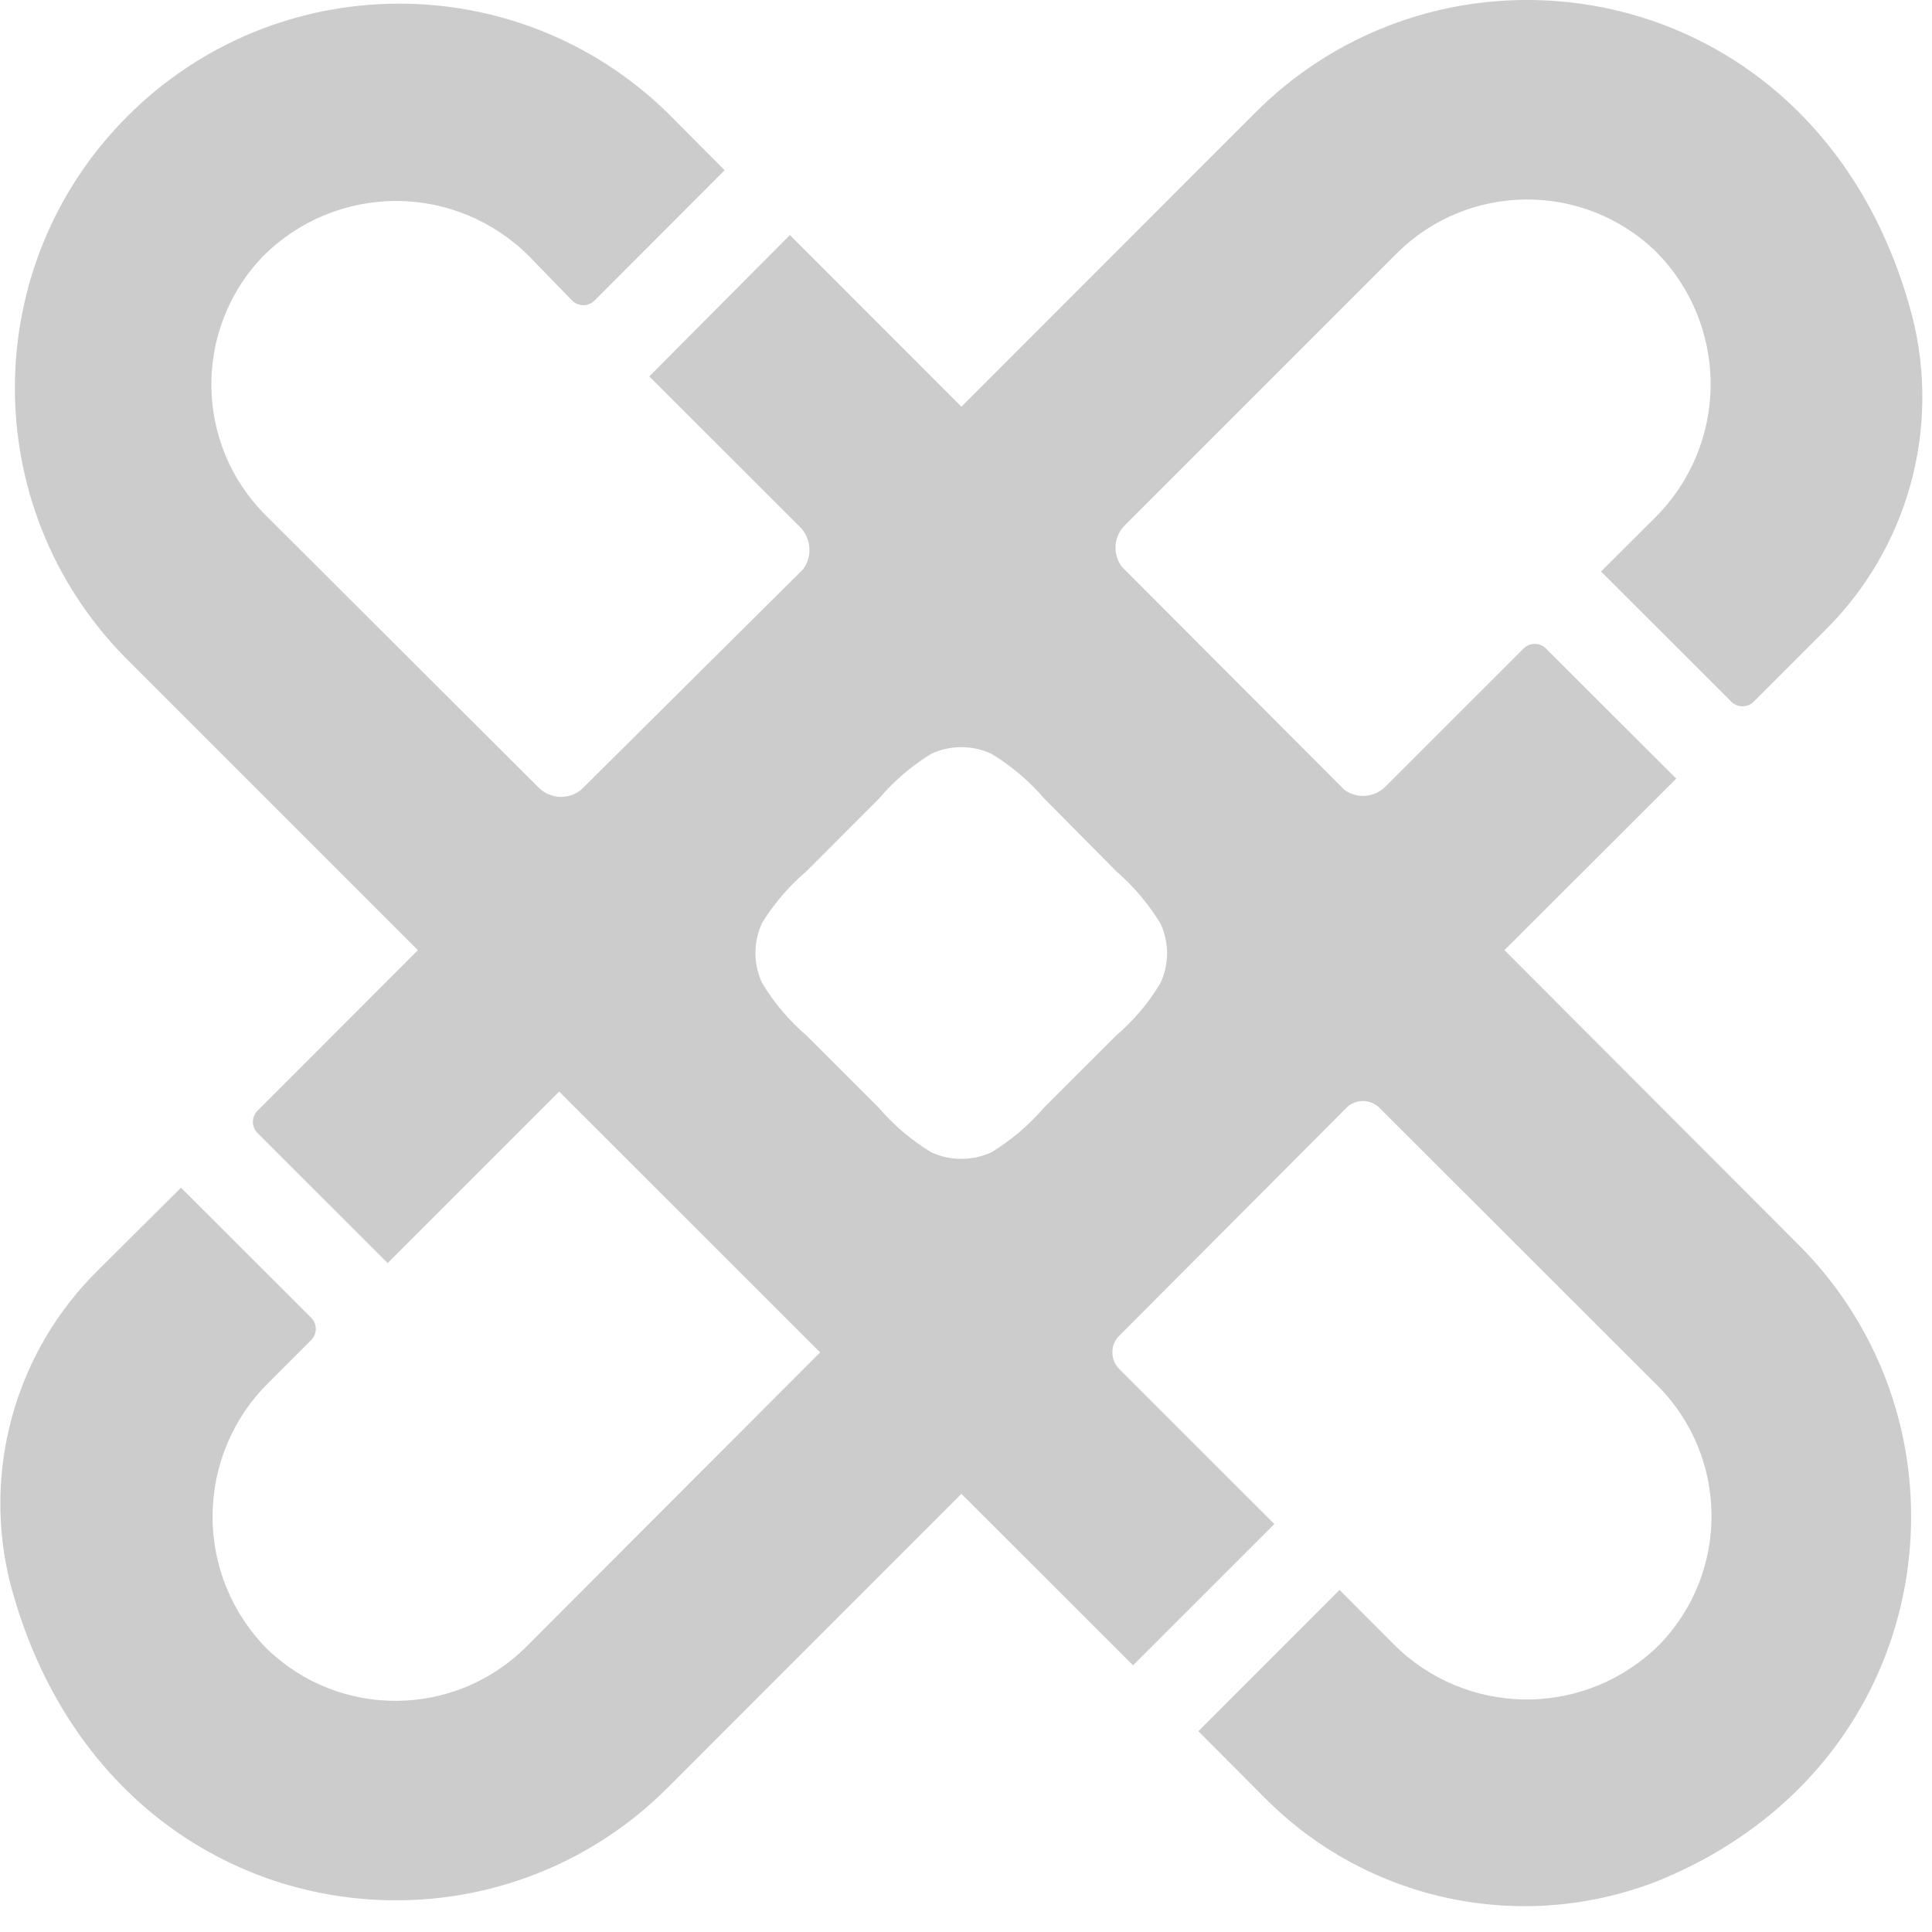 <?xml version="1.0" encoding="UTF-8"?>
<svg width="40px" height="40px" viewBox="0 0 40 40" version="1.1" xmlns="http://www.w3.org/2000/svg"
     xmlns:xlink="http://www.w3.org/1999/xlink">
    <!-- Generator: Sketch 52.6 (67491) - http://www.bohemiancoding.com/sketch -->
    <title>资源 37 (2)</title>
    <desc>Created with Sketch.</desc>
    <g id="页面-1" stroke="none" stroke-width="1" fill="none" fill-rule="evenodd">
        <g id="03-02投票选举2" transform="translate(-812, -431)" fill="#CCCCCC" fill-rule="nonzero">
            <g id="分组-2-copy-4" transform="translate(648, 376)">
                <g id="资源-37-(2)" transform="translate(164, 55)">
                    <path d="M31.148,19.672 L34.705,16.121 L32,13.42 C31.874,13.301 31.677,13.301 31.551,13.42 L28.685,16.285 C28.456,16.515 28.094,16.543 27.833,16.351 L23.23,11.738 C23.033,11.48 23.054,11.118 23.279,10.885 L28.918,5.246 C30.394,3.776 32.774,3.756 34.275,5.2 C35.007,5.93 35.417,6.921 35.417,7.954 C35.417,8.987 35.007,9.978 34.275,10.708 L33.148,11.833 L35.852,14.534 C35.979,14.653 36.175,14.653 36.302,14.534 L37.787,13.049 C39.495,11.357 40.183,8.889 39.593,6.557 C38.449,2.18 35.039,8.61483329e-16 31.62,8.61483329e-16 C29.509,-0.004 27.484,0.834 25.993,2.328 L19.905,8.42 L16.354,4.866 L13.443,7.793 L16.574,10.921 C16.796,11.157 16.821,11.517 16.633,11.78 L12.043,16.341 C11.783,16.563 11.397,16.549 11.154,16.308 L5.492,10.659 C4.022,9.184 4.002,6.805 5.446,5.305 C6.176,4.573 7.166,4.161 8.2,4.161 C9.234,4.161 10.224,4.573 10.954,5.305 L11.852,6.23 C11.979,6.348 12.175,6.348 12.302,6.23 L15.003,3.525 L13.816,2.331 C10.697,-0.706 5.715,-0.672 2.637,2.408 C-0.44,5.487 -0.472,10.469 2.567,13.587 L8.652,19.672 L5.325,23.003 C5.206,23.129 5.206,23.326 5.325,23.452 L8.026,26.151 L11.577,22.6 L16.98,28 L10.892,34.098 C9.416,35.568 7.035,35.589 5.534,34.144 C4.805,33.412 4.397,32.42 4.401,31.387 C4.404,30.354 4.817,29.364 5.551,28.636 L6.449,27.738 C6.568,27.611 6.568,27.415 6.449,27.289 L3.748,24.59 L2.033,26.295 C0.31,27.989 -0.381,30.473 0.22,32.813 C1.384,37.167 4.777,39.344 8.197,39.344 C10.308,39.347 12.332,38.508 13.823,37.013 L19.905,30.928 L23.459,34.479 L26.384,31.554 L23.17,28.341 C22.994,28.162 22.983,27.878 23.144,27.685 L27.902,22.911 C28.094,22.749 28.377,22.759 28.557,22.934 L34.318,28.689 C35.789,30.163 35.81,32.543 34.364,34.043 C33.634,34.775 32.643,35.186 31.61,35.186 C30.576,35.186 29.585,34.775 28.856,34.043 L27.734,32.918 L24.81,35.843 L26.17,37.207 C28.295,39.365 31.501,40.048 34.321,38.944 C37.83,37.518 39.567,34.459 39.567,31.403 C39.572,29.292 38.734,27.266 37.239,25.774 L31.148,19.672 Z M24.026,20.354 C23.78,20.764 23.469,21.132 23.105,21.443 L21.616,22.931 C21.304,23.294 20.936,23.606 20.528,23.856 C20.132,24.039 19.675,24.039 19.279,23.856 C18.87,23.607 18.502,23.295 18.19,22.931 L16.702,21.443 C16.338,21.132 16.027,20.764 15.78,20.354 C15.594,19.959 15.594,19.5 15.78,19.105 C16.03,18.702 16.341,18.34 16.702,18.033 L18.19,16.544 C18.501,16.176 18.868,15.859 19.279,15.607 C19.675,15.423 20.132,15.423 20.528,15.607 C20.936,15.855 21.304,16.166 21.616,16.528 L23.105,18.033 C23.467,18.345 23.778,18.713 24.026,19.121 C24.208,19.512 24.208,19.963 24.026,20.354 Z"
                          id="形状"></path>
                </g>
            </g>
        </g>
    </g>
</svg>